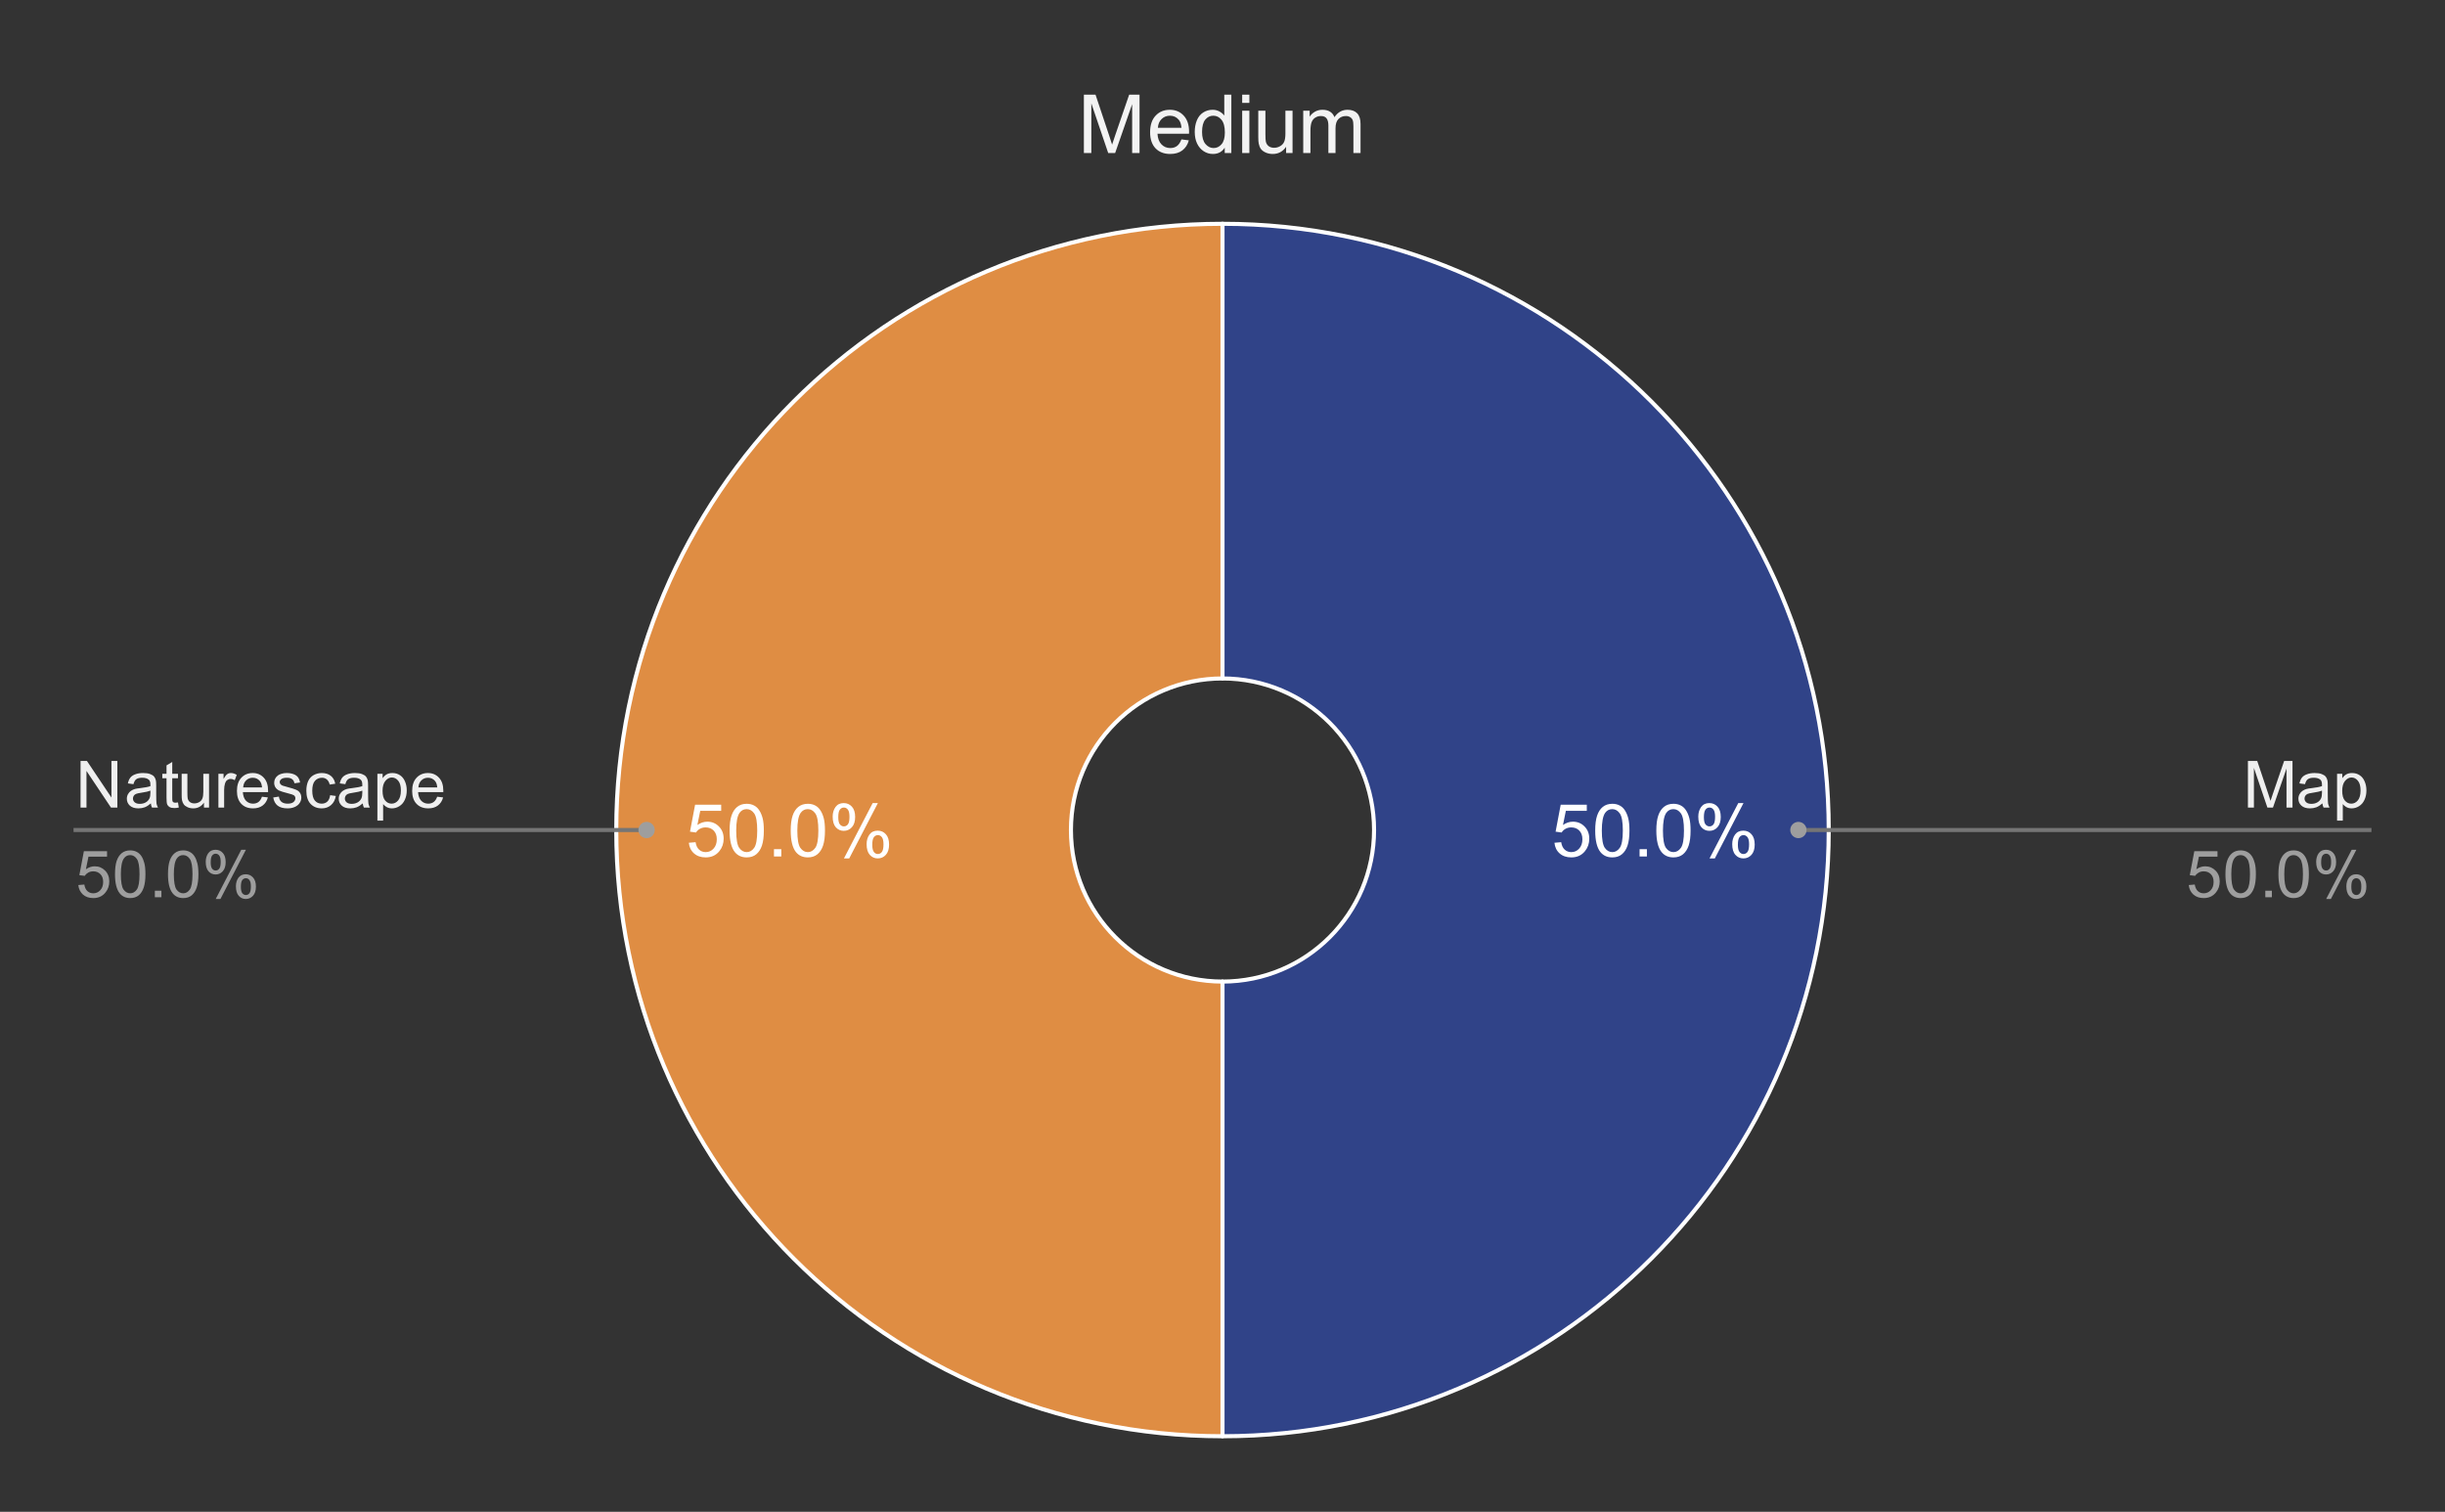 <svg version="1.1" viewBox="0.0 0.0 600.0 371.0" fill="none" stroke="none" stroke-linecap="square" stroke-miterlimit="10" width="600" height="371" xmlns:xlink="http://www.w3.org/1999/xlink" xmlns="http://www.w3.org/2000/svg"><rect x="0.0" y="0.0" width="600.0" height="371.0" fill="#333333" stroke="none"/><path fill="#ffffff" fill-opacity="0.0" d="M0 0L600.0 0L600.0 371.0L0 371.0L0 0Z" fill-rule="nonzero"/><path fill="#304388" d="M300.0 54.917C382.162 54.917 448.767 121.522 448.767 203.683C448.767 285.845 382.162 352.45 300.0 352.45L300.0 240.875C320.54 240.875 337.192 224.224 337.192 203.683C337.192 183.143 320.54 166.492 300.0 166.492Z" fill-rule="nonzero"/><path fill="#df8d43" d="M300.0 352.45C217.838 352.45 151.233 285.845 151.233 203.683C151.233 121.522 217.838 54.917 300.0 54.917L300.0 166.492C279.46 166.492 262.808 183.143 262.808 203.683C262.808 224.224 279.46 240.875 300.0 240.875Z" fill-rule="nonzero"/><path fill="#ffffff" d="M381.46 206.808L383.116 206.668Q383.303 207.886 383.975 208.496Q384.647 209.105 385.6 209.105Q386.741 209.105 387.522 208.246Q388.319 207.386 388.319 205.949Q388.319 204.605 387.553 203.824Q386.803 203.043 385.569 203.043Q384.803 203.043 384.178 203.386Q383.569 203.73 383.225 204.293L381.741 204.09L382.991 197.48L389.397 197.48L389.397 198.98L384.257 198.98L383.553 202.449Q384.725 201.636 385.991 201.636Q387.678 201.636 388.835 202.808Q390.007 203.98 390.007 205.808Q390.007 207.558 388.975 208.84Q387.741 210.402 385.6 210.402Q383.835 210.402 382.725 209.418Q381.616 208.433 381.46 206.808ZM391.46 203.824Q391.46 201.543 391.928 200.152Q392.397 198.761 393.319 198.011Q394.257 197.246 395.663 197.246Q396.694 197.246 397.475 197.668Q398.257 198.074 398.757 198.871Q399.272 199.652 399.569 200.793Q399.866 201.918 399.866 203.824Q399.866 206.09 399.397 207.496Q398.928 208.886 397.991 209.652Q397.069 210.402 395.663 210.402Q393.788 210.402 392.725 209.074Q391.46 207.465 391.46 203.824ZM393.085 203.824Q393.085 206.996 393.819 208.058Q394.569 209.105 395.663 209.105Q396.741 209.105 397.491 208.058Q398.241 206.996 398.241 203.824Q398.241 200.652 397.491 199.605Q396.741 198.558 395.647 198.558Q394.553 198.558 393.897 199.48Q393.085 200.652 393.085 203.824ZM402.35 210.183L402.35 208.386L404.147 208.386L404.147 210.183L402.35 210.183ZM406.46 203.824Q406.46 201.543 406.928 200.152Q407.397 198.761 408.319 198.011Q409.257 197.246 410.663 197.246Q411.694 197.246 412.475 197.668Q413.257 198.074 413.757 198.871Q414.272 199.652 414.569 200.793Q414.866 201.918 414.866 203.824Q414.866 206.09 414.397 207.496Q413.928 208.886 412.991 209.652Q412.069 210.402 410.663 210.402Q408.788 210.402 407.725 209.074Q406.46 207.465 406.46 203.824ZM408.085 203.824Q408.085 206.996 408.819 208.058Q409.569 209.105 410.663 209.105Q411.741 209.105 412.491 208.058Q413.241 206.996 413.241 203.824Q413.241 200.652 412.491 199.605Q411.741 198.558 410.647 198.558Q409.553 198.558 408.897 199.48Q408.085 200.652 408.085 203.824ZM416.757 200.386Q416.757 199.011 417.444 198.043Q418.147 197.074 419.46 197.074Q420.678 197.074 421.475 197.949Q422.272 198.808 422.272 200.496Q422.272 202.121 421.46 203.011Q420.663 203.886 419.475 203.886Q418.319 203.886 417.538 203.027Q416.757 202.152 416.757 200.386ZM419.507 198.168Q418.913 198.168 418.522 198.683Q418.132 199.183 418.132 200.543Q418.132 201.793 418.522 202.293Q418.928 202.793 419.507 202.793Q420.1 202.793 420.491 202.293Q420.882 201.777 420.882 200.433Q420.882 199.183 420.491 198.683Q420.1 198.168 419.507 198.168ZM419.522 210.652L426.569 197.074L427.85 197.074L420.819 210.652L419.522 210.652ZM425.085 207.152Q425.085 205.777 425.772 204.808Q426.475 203.84 427.803 203.84Q429.022 203.84 429.803 204.715Q430.6 205.574 430.6 207.261Q430.6 208.886 429.803 209.777Q429.007 210.652 427.819 210.652Q426.647 210.652 425.866 209.777Q425.085 208.902 425.085 207.152ZM427.85 204.933Q427.257 204.933 426.866 205.449Q426.475 205.949 426.475 207.324Q426.475 208.543 426.866 209.058Q427.257 209.574 427.835 209.574Q428.444 209.574 428.835 209.058Q429.225 208.543 429.225 207.199Q429.225 205.949 428.835 205.449Q428.444 204.933 427.85 204.933Z" fill-rule="nonzero"/><path fill="#ffffff" d="M169.04 206.808L170.697 206.668Q170.884 207.886 171.556 208.496Q172.228 209.105 173.181 209.105Q174.322 209.105 175.103 208.246Q175.9 207.386 175.9 205.949Q175.9 204.605 175.134 203.824Q174.384 203.043 173.15 203.043Q172.384 203.043 171.759 203.386Q171.15 203.73 170.806 204.293L169.322 204.09L170.572 197.48L176.978 197.48L176.978 198.98L171.837 198.98L171.134 202.449Q172.306 201.636 173.572 201.636Q175.259 201.636 176.415 202.808Q177.587 203.98 177.587 205.808Q177.587 207.558 176.556 208.84Q175.322 210.402 173.181 210.402Q171.415 210.402 170.306 209.418Q169.197 208.433 169.04 206.808ZM179.04 203.824Q179.04 201.543 179.509 200.152Q179.978 198.761 180.9 198.011Q181.837 197.246 183.243 197.246Q184.275 197.246 185.056 197.668Q185.837 198.074 186.337 198.871Q186.853 199.652 187.15 200.793Q187.447 201.918 187.447 203.824Q187.447 206.09 186.978 207.496Q186.509 208.886 185.572 209.652Q184.65 210.402 183.243 210.402Q181.368 210.402 180.306 209.074Q179.04 207.465 179.04 203.824ZM180.665 203.824Q180.665 206.996 181.4 208.058Q182.15 209.105 183.243 209.105Q184.322 209.105 185.072 208.058Q185.822 206.996 185.822 203.824Q185.822 200.652 185.072 199.605Q184.322 198.558 183.228 198.558Q182.134 198.558 181.478 199.48Q180.665 200.652 180.665 203.824ZM189.931 210.183L189.931 208.386L191.728 208.386L191.728 210.183L189.931 210.183ZM194.04 203.824Q194.04 201.543 194.509 200.152Q194.978 198.761 195.9 198.011Q196.837 197.246 198.243 197.246Q199.275 197.246 200.056 197.668Q200.837 198.074 201.337 198.871Q201.853 199.652 202.15 200.793Q202.447 201.918 202.447 203.824Q202.447 206.09 201.978 207.496Q201.509 208.886 200.572 209.652Q199.65 210.402 198.243 210.402Q196.368 210.402 195.306 209.074Q194.04 207.465 194.04 203.824ZM195.665 203.824Q195.665 206.996 196.4 208.058Q197.15 209.105 198.243 209.105Q199.322 209.105 200.072 208.058Q200.822 206.996 200.822 203.824Q200.822 200.652 200.072 199.605Q199.322 198.558 198.228 198.558Q197.134 198.558 196.478 199.48Q195.665 200.652 195.665 203.824ZM204.337 200.386Q204.337 199.011 205.025 198.043Q205.728 197.074 207.04 197.074Q208.259 197.074 209.056 197.949Q209.853 198.808 209.853 200.496Q209.853 202.121 209.04 203.011Q208.243 203.886 207.056 203.886Q205.9 203.886 205.118 203.027Q204.337 202.152 204.337 200.386ZM207.087 198.168Q206.493 198.168 206.103 198.683Q205.712 199.183 205.712 200.543Q205.712 201.793 206.103 202.293Q206.509 202.793 207.087 202.793Q207.681 202.793 208.072 202.293Q208.462 201.777 208.462 200.433Q208.462 199.183 208.072 198.683Q207.681 198.168 207.087 198.168ZM207.103 210.652L214.15 197.074L215.431 197.074L208.4 210.652L207.103 210.652ZM212.665 207.152Q212.665 205.777 213.353 204.808Q214.056 203.84 215.384 203.84Q216.603 203.84 217.384 204.715Q218.181 205.574 218.181 207.261Q218.181 208.886 217.384 209.777Q216.587 210.652 215.4 210.652Q214.228 210.652 213.447 209.777Q212.665 208.902 212.665 207.152ZM215.431 204.933Q214.837 204.933 214.447 205.449Q214.056 205.949 214.056 207.324Q214.056 208.543 214.447 209.058Q214.837 209.574 215.415 209.574Q216.025 209.574 216.415 209.058Q216.806 208.543 216.806 207.199Q216.806 205.949 216.415 205.449Q216.025 204.933 215.431 204.933Z" fill-rule="nonzero"/><path stroke="#ffffff" stroke-width="1.0" stroke-linejoin="round" stroke-linecap="round" d="M300.0 240.875C320.54 240.875 337.192 224.224 337.192 203.683C337.192 183.143 320.54 166.492 300.0 166.492L300.0 54.917C382.162 54.917 448.767 121.522 448.767 203.683C448.767 285.845 382.162 352.45 300.0 352.45" fill-rule="nonzero"/><path stroke="#ffffff" stroke-width="1.0" stroke-linejoin="round" stroke-linecap="round" d="M300.0 166.492C279.46 166.492 262.808 183.143 262.808 203.683C262.808 224.224 279.46 240.875 300.0 240.875L300.0 352.45C217.838 352.45 151.233 285.845 151.233 203.683C151.233 121.522 217.838 54.917 300.0 54.917" fill-rule="nonzero"/><path fill="#efefef" d="M19.769 198.183L19.769 186.73L21.331 186.73L27.347 195.715L27.347 186.73L28.8 186.73L28.8 198.183L27.238 198.183L21.222 189.183L21.222 198.183L19.769 198.183ZM37.019 197.152Q36.237 197.824 35.519 198.105Q34.8 198.371 33.972 198.371Q32.597 198.371 31.863 197.699Q31.128 197.027 31.128 195.996Q31.128 195.386 31.409 194.886Q31.691 194.371 32.128 194.074Q32.581 193.761 33.144 193.605Q33.566 193.496 34.394 193.402Q36.097 193.199 36.909 192.918Q36.909 192.621 36.909 192.543Q36.909 191.683 36.519 191.34Q35.972 190.855 34.909 190.855Q33.925 190.855 33.441 191.215Q32.972 191.558 32.753 192.433L31.378 192.246Q31.566 191.371 31.988 190.824Q32.425 190.277 33.237 189.996Q34.05 189.699 35.112 189.699Q36.175 189.699 36.831 189.949Q37.503 190.199 37.816 190.574Q38.128 190.949 38.253 191.527Q38.331 191.886 38.331 192.824L38.331 194.699Q38.331 196.668 38.409 197.183Q38.503 197.699 38.769 198.183L37.3 198.183Q37.081 197.746 37.019 197.152ZM36.909 194.011Q36.144 194.324 34.612 194.543Q33.737 194.668 33.378 194.824Q33.019 194.98 32.816 195.293Q32.628 195.59 32.628 195.949Q32.628 196.511 33.05 196.886Q33.487 197.261 34.3 197.261Q35.112 197.261 35.737 196.918Q36.378 196.558 36.675 195.933Q36.909 195.465 36.909 194.527L36.909 194.011ZM43.675 196.918L43.878 198.168Q43.284 198.293 42.816 198.293Q42.05 198.293 41.628 198.058Q41.206 197.808 41.034 197.418Q40.862 197.011 40.862 195.746L40.862 190.98L39.831 190.98L39.831 189.886L40.862 189.886L40.862 187.824L42.269 186.98L42.269 189.886L43.675 189.886L43.675 190.98L42.269 190.98L42.269 195.824Q42.269 196.433 42.331 196.605Q42.409 196.777 42.581 196.886Q42.753 196.98 43.066 196.98Q43.3 196.98 43.675 196.918ZM50.05 198.183L50.05 196.965Q49.081 198.371 47.409 198.371Q46.675 198.371 46.034 198.09Q45.409 197.808 45.097 197.386Q44.784 196.949 44.659 196.34Q44.581 195.918 44.581 195.027L44.581 189.886L45.987 189.886L45.987 194.48Q45.987 195.59 46.066 195.965Q46.206 196.527 46.628 196.84Q47.066 197.152 47.691 197.152Q48.331 197.152 48.878 196.84Q49.441 196.511 49.659 195.949Q49.894 195.386 49.894 194.324L49.894 189.886L51.3 189.886L51.3 198.183L50.05 198.183ZM53.597 198.183L53.597 189.886L54.862 189.886L54.862 191.136Q55.347 190.261 55.753 189.98Q56.159 189.699 56.659 189.699Q57.362 189.699 58.097 190.152L57.612 191.449Q57.097 191.152 56.581 191.152Q56.128 191.152 55.753 191.433Q55.394 191.699 55.237 192.199Q55.003 192.949 55.003 193.84L55.003 198.183L53.597 198.183ZM64.284 195.511L65.737 195.683Q65.394 196.965 64.456 197.668Q63.534 198.371 62.097 198.371Q60.269 198.371 59.206 197.246Q58.144 196.121 58.144 194.105Q58.144 192.011 59.222 190.855Q60.3 189.699 62.019 189.699Q63.675 189.699 64.722 190.84Q65.784 191.965 65.784 194.011Q65.784 194.136 65.784 194.386L59.597 194.386Q59.675 195.761 60.362 196.496Q61.066 197.215 62.097 197.215Q62.878 197.215 63.425 196.808Q63.972 196.402 64.284 195.511ZM59.675 193.23L64.3 193.23Q64.206 192.183 63.769 191.668Q63.097 190.855 62.034 190.855Q61.066 190.855 60.394 191.511Q59.737 192.152 59.675 193.23ZM67.05 195.699L68.441 195.48Q68.55 196.324 69.081 196.777Q69.628 197.215 70.581 197.215Q71.55 197.215 72.019 196.824Q72.487 196.418 72.487 195.886Q72.487 195.418 72.081 195.136Q71.784 194.949 70.644 194.668Q69.097 194.277 68.487 193.996Q67.894 193.699 67.581 193.199Q67.284 192.699 67.284 192.09Q67.284 191.527 67.534 191.058Q67.784 190.59 68.222 190.277Q68.55 190.027 69.112 189.871Q69.691 189.699 70.331 189.699Q71.316 189.699 72.05 189.98Q72.784 190.261 73.128 190.746Q73.487 191.215 73.628 192.027L72.253 192.215Q72.159 191.574 71.706 191.215Q71.253 190.855 70.441 190.855Q69.472 190.855 69.05 191.183Q68.644 191.496 68.644 191.918Q68.644 192.199 68.816 192.418Q68.987 192.636 69.347 192.793Q69.566 192.871 70.597 193.152Q72.081 193.543 72.675 193.808Q73.269 194.058 73.597 194.543Q73.941 195.027 73.941 195.746Q73.941 196.449 73.519 197.074Q73.112 197.683 72.331 198.027Q71.566 198.371 70.597 198.371Q68.972 198.371 68.128 197.699Q67.284 197.027 67.05 195.699ZM81.019 195.136L82.409 195.324Q82.175 196.746 81.237 197.558Q80.316 198.371 78.956 198.371Q77.253 198.371 76.206 197.261Q75.175 196.136 75.175 194.058Q75.175 192.715 75.612 191.715Q76.066 190.699 76.972 190.199Q77.894 189.699 78.956 189.699Q80.316 189.699 81.175 190.386Q82.034 191.058 82.269 192.324L80.909 192.527Q80.706 191.699 80.206 191.277Q79.722 190.855 79.019 190.855Q77.956 190.855 77.284 191.621Q76.628 192.371 76.628 194.027Q76.628 195.699 77.269 196.465Q77.909 197.215 78.941 197.215Q79.769 197.215 80.316 196.715Q80.878 196.199 81.019 195.136ZM89.019 197.152Q88.237 197.824 87.519 198.105Q86.8 198.371 85.972 198.371Q84.597 198.371 83.862 197.699Q83.128 197.027 83.128 195.996Q83.128 195.386 83.409 194.886Q83.691 194.371 84.128 194.074Q84.581 193.761 85.144 193.605Q85.566 193.496 86.394 193.402Q88.097 193.199 88.909 192.918Q88.909 192.621 88.909 192.543Q88.909 191.683 88.519 191.34Q87.972 190.855 86.909 190.855Q85.925 190.855 85.441 191.215Q84.972 191.558 84.753 192.433L83.378 192.246Q83.566 191.371 83.987 190.824Q84.425 190.277 85.237 189.996Q86.05 189.699 87.112 189.699Q88.175 189.699 88.831 189.949Q89.503 190.199 89.816 190.574Q90.128 190.949 90.253 191.527Q90.331 191.886 90.331 192.824L90.331 194.699Q90.331 196.668 90.409 197.183Q90.503 197.699 90.769 198.183L89.3 198.183Q89.081 197.746 89.019 197.152ZM88.909 194.011Q88.144 194.324 86.612 194.543Q85.737 194.668 85.378 194.824Q85.019 194.98 84.816 195.293Q84.628 195.59 84.628 195.949Q84.628 196.511 85.05 196.886Q85.487 197.261 86.3 197.261Q87.112 197.261 87.737 196.918Q88.378 196.558 88.675 195.933Q88.909 195.465 88.909 194.527L88.909 194.011ZM92.612 201.371L92.612 189.886L93.894 189.886L93.894 190.965Q94.347 190.324 94.909 190.011Q95.487 189.699 96.3 189.699Q97.362 189.699 98.175 190.246Q98.987 190.793 99.394 191.793Q99.816 192.777 99.816 193.965Q99.816 195.246 99.347 196.261Q98.894 197.277 98.019 197.824Q97.159 198.371 96.191 198.371Q95.487 198.371 94.925 198.074Q94.378 197.777 94.019 197.324L94.019 201.371L92.612 201.371ZM93.878 194.074Q93.878 195.683 94.519 196.449Q95.175 197.215 96.097 197.215Q97.034 197.215 97.706 196.418Q98.378 195.621 98.378 193.965Q98.378 192.371 97.722 191.59Q97.066 190.793 96.159 190.793Q95.269 190.793 94.566 191.636Q93.878 192.48 93.878 194.074ZM107.284 195.511L108.737 195.683Q108.394 196.965 107.456 197.668Q106.534 198.371 105.097 198.371Q103.269 198.371 102.206 197.246Q101.144 196.121 101.144 194.105Q101.144 192.011 102.222 190.855Q103.3 189.699 105.019 189.699Q106.675 189.699 107.722 190.84Q108.784 191.965 108.784 194.011Q108.784 194.136 108.784 194.386L102.597 194.386Q102.675 195.761 103.362 196.496Q104.066 197.215 105.097 197.215Q105.878 197.215 106.425 196.808Q106.972 196.402 107.284 195.511ZM102.675 193.23L107.3 193.23Q107.206 192.183 106.769 191.668Q106.097 190.855 105.034 190.855Q104.066 190.855 103.394 191.511Q102.737 192.152 102.675 193.23Z" fill-rule="nonzero"/><path fill="#9e9e9e" d="M19.222 217.183L20.691 217.058Q20.863 218.136 21.456 218.683Q22.05 219.215 22.894 219.215Q23.909 219.215 24.613 218.449Q25.316 217.683 25.316 216.418Q25.316 215.215 24.644 214.527Q23.972 213.824 22.878 213.824Q22.191 213.824 21.644 214.136Q21.097 214.449 20.784 214.933L19.472 214.761L20.581 208.886L26.269 208.886L26.269 210.23L21.706 210.23L21.081 213.308Q22.113 212.59 23.253 212.59Q24.753 212.59 25.784 213.636Q26.816 214.668 26.816 216.293Q26.816 217.855 25.909 218.98Q24.8 220.386 22.894 220.386Q21.331 220.386 20.347 219.511Q19.363 218.621 19.222 217.183ZM28.222 214.527Q28.222 212.496 28.628 211.261Q29.05 210.027 29.878 209.355Q30.706 208.683 31.956 208.683Q32.878 208.683 33.566 209.058Q34.269 209.418 34.722 210.121Q35.175 210.824 35.425 211.824Q35.691 212.824 35.691 214.527Q35.691 216.543 35.269 217.793Q34.862 219.027 34.034 219.715Q33.206 220.386 31.956 220.386Q30.3 220.386 29.347 219.183Q28.222 217.761 28.222 214.527ZM29.659 214.527Q29.659 217.355 30.316 218.293Q30.988 219.215 31.956 219.215Q32.925 219.215 33.581 218.277Q34.237 217.34 34.237 214.527Q34.237 211.699 33.581 210.777Q32.925 209.84 31.941 209.84Q30.972 209.84 30.394 210.668Q29.659 211.715 29.659 214.527ZM38.003 220.183L38.003 218.574L39.612 218.574L39.612 220.183L38.003 220.183ZM41.222 214.527Q41.222 212.496 41.628 211.261Q42.05 210.027 42.878 209.355Q43.706 208.683 44.956 208.683Q45.878 208.683 46.566 209.058Q47.269 209.418 47.722 210.121Q48.175 210.824 48.425 211.824Q48.691 212.824 48.691 214.527Q48.691 216.543 48.269 217.793Q47.862 219.027 47.034 219.715Q46.206 220.386 44.956 220.386Q43.3 220.386 42.347 219.183Q41.222 217.761 41.222 214.527ZM42.659 214.527Q42.659 217.355 43.316 218.293Q43.987 219.215 44.956 219.215Q45.925 219.215 46.581 218.277Q47.237 217.34 47.237 214.527Q47.237 211.699 46.581 210.777Q45.925 209.84 44.941 209.84Q43.972 209.84 43.394 210.668Q42.659 211.715 42.659 214.527ZM50.487 211.48Q50.487 210.246 51.097 209.386Q51.722 208.527 52.894 208.527Q53.972 208.527 54.675 209.308Q55.378 210.074 55.378 211.558Q55.378 213.011 54.659 213.808Q53.956 214.59 52.909 214.59Q51.862 214.59 51.175 213.824Q50.487 213.043 50.487 211.48ZM52.925 209.496Q52.409 209.496 52.05 209.949Q51.706 210.402 51.706 211.621Q51.706 212.715 52.05 213.168Q52.409 213.621 52.925 213.621Q53.456 213.621 53.8 213.168Q54.159 212.715 54.159 211.511Q54.159 210.402 53.8 209.949Q53.456 209.496 52.925 209.496ZM52.941 220.605L59.206 208.527L60.347 208.527L54.097 220.605L52.941 220.605ZM57.894 217.496Q57.894 216.261 58.503 215.402Q59.128 214.543 60.3 214.543Q61.378 214.543 62.081 215.324Q62.8 216.09 62.8 217.574Q62.8 219.027 62.081 219.824Q61.362 220.605 60.316 220.605Q59.269 220.605 58.581 219.824Q57.894 219.043 57.894 217.496ZM60.347 215.511Q59.816 215.511 59.456 215.965Q59.112 216.418 59.112 217.636Q59.112 218.73 59.456 219.183Q59.816 219.636 60.331 219.636Q60.878 219.636 61.222 219.183Q61.566 218.73 61.566 217.527Q61.566 216.418 61.206 215.965Q60.862 215.511 60.347 215.511Z" fill-rule="nonzero"/><path stroke="#757575" stroke-width="1.0" stroke-linecap="butt" d="M18.55 203.683L145.233 203.683L158.672 203.683" fill-rule="nonzero"/><path fill="#9e9e9e" d="M160.672 203.683C160.672 202.579 159.776 201.683 158.672 201.683C157.567 201.683 156.672 202.579 156.672 203.683C156.672 204.788 157.567 205.683 158.672 205.683C159.776 205.683 160.672 204.788 160.672 203.683" fill-rule="nonzero"/><path fill="#efefef" d="M551.638 198.183L551.638 186.73L553.919 186.73L556.638 194.84Q557.013 195.965 557.184 196.527Q557.372 195.902 557.794 194.699L560.528 186.73L562.575 186.73L562.575 198.183L561.106 198.183L561.106 188.59L557.778 198.183L556.419 198.183L553.106 188.433L553.106 198.183L551.638 198.183ZM569.919 197.152Q569.138 197.824 568.419 198.105Q567.7 198.371 566.872 198.371Q565.497 198.371 564.763 197.699Q564.028 197.027 564.028 195.996Q564.028 195.386 564.309 194.886Q564.591 194.371 565.028 194.074Q565.481 193.761 566.044 193.605Q566.466 193.496 567.294 193.402Q568.997 193.199 569.809 192.918Q569.809 192.621 569.809 192.543Q569.809 191.683 569.419 191.34Q568.872 190.855 567.809 190.855Q566.825 190.855 566.341 191.215Q565.872 191.558 565.653 192.433L564.278 192.246Q564.466 191.371 564.888 190.824Q565.325 190.277 566.138 189.996Q566.95 189.699 568.013 189.699Q569.075 189.699 569.731 189.949Q570.403 190.199 570.716 190.574Q571.028 190.949 571.153 191.527Q571.231 191.886 571.231 192.824L571.231 194.699Q571.231 196.668 571.309 197.183Q571.403 197.699 571.669 198.183L570.2 198.183Q569.981 197.746 569.919 197.152ZM569.809 194.011Q569.044 194.324 567.513 194.543Q566.638 194.668 566.278 194.824Q565.919 194.98 565.716 195.293Q565.528 195.59 565.528 195.949Q565.528 196.511 565.95 196.886Q566.388 197.261 567.2 197.261Q568.013 197.261 568.638 196.918Q569.278 196.558 569.575 195.933Q569.809 195.465 569.809 194.527L569.809 194.011ZM573.513 201.371L573.513 189.886L574.794 189.886L574.794 190.965Q575.247 190.324 575.809 190.011Q576.388 189.699 577.2 189.699Q578.263 189.699 579.075 190.246Q579.888 190.793 580.294 191.793Q580.716 192.777 580.716 193.965Q580.716 195.246 580.247 196.261Q579.794 197.277 578.919 197.824Q578.059 198.371 577.091 198.371Q576.388 198.371 575.825 198.074Q575.278 197.777 574.919 197.324L574.919 201.371L573.513 201.371ZM574.778 194.074Q574.778 195.683 575.419 196.449Q576.075 197.215 576.997 197.215Q577.934 197.215 578.606 196.418Q579.278 195.621 579.278 193.965Q579.278 192.371 578.622 191.59Q577.966 190.793 577.059 190.793Q576.169 190.793 575.466 191.636Q574.778 192.48 574.778 194.074Z" fill-rule="nonzero"/><path fill="#9e9e9e" d="M537.122 217.183L538.591 217.058Q538.763 218.136 539.356 218.683Q539.95 219.215 540.794 219.215Q541.809 219.215 542.513 218.449Q543.216 217.683 543.216 216.418Q543.216 215.215 542.544 214.527Q541.872 213.824 540.778 213.824Q540.091 213.824 539.544 214.136Q538.997 214.449 538.684 214.933L537.372 214.761L538.481 208.886L544.169 208.886L544.169 210.23L539.606 210.23L538.981 213.308Q540.013 212.59 541.153 212.59Q542.653 212.59 543.684 213.636Q544.716 214.668 544.716 216.293Q544.716 217.855 543.809 218.98Q542.7 220.386 540.794 220.386Q539.231 220.386 538.247 219.511Q537.263 218.621 537.122 217.183ZM546.122 214.527Q546.122 212.496 546.528 211.261Q546.95 210.027 547.778 209.355Q548.606 208.683 549.856 208.683Q550.778 208.683 551.466 209.058Q552.169 209.418 552.622 210.121Q553.075 210.824 553.325 211.824Q553.591 212.824 553.591 214.527Q553.591 216.543 553.169 217.793Q552.763 219.027 551.934 219.715Q551.106 220.386 549.856 220.386Q548.2 220.386 547.247 219.183Q546.122 217.761 546.122 214.527ZM547.559 214.527Q547.559 217.355 548.216 218.293Q548.888 219.215 549.856 219.215Q550.825 219.215 551.481 218.277Q552.138 217.34 552.138 214.527Q552.138 211.699 551.481 210.777Q550.825 209.84 549.841 209.84Q548.872 209.84 548.294 210.668Q547.559 211.715 547.559 214.527ZM555.903 220.183L555.903 218.574L557.513 218.574L557.513 220.183L555.903 220.183ZM559.122 214.527Q559.122 212.496 559.528 211.261Q559.95 210.027 560.778 209.355Q561.606 208.683 562.856 208.683Q563.778 208.683 564.466 209.058Q565.169 209.418 565.622 210.121Q566.075 210.824 566.325 211.824Q566.591 212.824 566.591 214.527Q566.591 216.543 566.169 217.793Q565.763 219.027 564.934 219.715Q564.106 220.386 562.856 220.386Q561.2 220.386 560.247 219.183Q559.122 217.761 559.122 214.527ZM560.559 214.527Q560.559 217.355 561.216 218.293Q561.888 219.215 562.856 219.215Q563.825 219.215 564.481 218.277Q565.138 217.34 565.138 214.527Q565.138 211.699 564.481 210.777Q563.825 209.84 562.841 209.84Q561.872 209.84 561.294 210.668Q560.559 211.715 560.559 214.527ZM568.388 211.48Q568.388 210.246 568.997 209.386Q569.622 208.527 570.794 208.527Q571.872 208.527 572.575 209.308Q573.278 210.074 573.278 211.558Q573.278 213.011 572.559 213.808Q571.856 214.59 570.809 214.59Q569.763 214.59 569.075 213.824Q568.388 213.043 568.388 211.48ZM570.825 209.496Q570.309 209.496 569.95 209.949Q569.606 210.402 569.606 211.621Q569.606 212.715 569.95 213.168Q570.309 213.621 570.825 213.621Q571.356 213.621 571.7 213.168Q572.059 212.715 572.059 211.511Q572.059 210.402 571.7 209.949Q571.356 209.496 570.825 209.496ZM570.841 220.605L577.106 208.527L578.247 208.527L571.997 220.605L570.841 220.605ZM575.794 217.496Q575.794 216.261 576.403 215.402Q577.028 214.543 578.2 214.543Q579.278 214.543 579.981 215.324Q580.7 216.09 580.7 217.574Q580.7 219.027 579.981 219.824Q579.263 220.605 578.216 220.605Q577.169 220.605 576.481 219.824Q575.794 219.043 575.794 217.496ZM578.247 215.511Q577.716 215.511 577.356 215.965Q577.013 216.418 577.013 217.636Q577.013 218.73 577.356 219.183Q577.716 219.636 578.231 219.636Q578.778 219.636 579.122 219.183Q579.466 218.73 579.466 217.527Q579.466 216.418 579.106 215.965Q578.763 215.511 578.247 215.511Z" fill-rule="nonzero"/><path stroke="#757575" stroke-width="1.0" stroke-linecap="butt" d="M581.45 203.683L454.767 203.683L441.328 203.683" fill-rule="nonzero"/><path fill="#9e9e9e" d="M443.328 203.683C443.328 202.579 442.433 201.683 441.328 201.683C440.224 201.683 439.328 202.579 439.328 203.683C439.328 204.788 440.224 205.683 441.328 205.683C442.433 205.683 443.328 204.788 443.328 203.683" fill-rule="nonzero"/><path fill="#f3f3f3" d="M265.984 37.55L265.984 23.238L268.844 23.238L272.219 33.362Q272.688 34.784 272.906 35.487Q273.156 34.706 273.672 33.191L277.094 23.238L279.641 23.238L279.641 37.55L277.828 37.55L277.828 25.566L273.656 37.55L271.953 37.55L267.812 25.363L267.812 37.55L265.984 37.55ZM289.922 34.206L291.734 34.441Q291.312 36.019 290.141 36.909Q288.984 37.784 287.172 37.784Q284.906 37.784 283.562 36.394Q282.234 34.987 282.234 32.456Q282.234 29.831 283.578 28.394Q284.922 26.941 287.078 26.941Q289.156 26.941 290.469 28.363Q291.797 29.769 291.797 32.347Q291.797 32.503 291.781 32.816L284.047 32.816Q284.141 34.519 285.016 35.425Q285.891 36.331 287.188 36.331Q288.156 36.331 288.828 35.831Q289.516 35.316 289.922 34.206ZM284.141 31.363L289.938 31.363Q289.828 30.066 289.281 29.409Q288.438 28.394 287.094 28.394Q285.891 28.394 285.062 29.206Q284.234 30.003 284.141 31.363ZM300.547 37.55L300.547 36.237Q299.562 37.784 297.641 37.784Q296.406 37.784 295.359 37.097Q294.328 36.409 293.75 35.191Q293.188 33.972 293.188 32.378Q293.188 30.816 293.703 29.55Q294.219 28.284 295.25 27.613Q296.297 26.941 297.562 26.941Q298.5 26.941 299.234 27.347Q299.969 27.738 300.438 28.363L300.438 23.238L302.172 23.238L302.172 37.55L300.547 37.55ZM294.984 32.378Q294.984 34.362 295.828 35.347Q296.672 36.331 297.812 36.331Q298.969 36.331 299.766 35.394Q300.578 34.456 300.578 32.519Q300.578 30.394 299.75 29.394Q298.938 28.394 297.734 28.394Q296.562 28.394 295.766 29.363Q294.984 30.316 294.984 32.378ZM304.828 25.253L304.828 23.238L306.594 23.238L306.594 25.253L304.828 25.253ZM304.828 37.55L304.828 27.175L306.594 27.175L306.594 37.55L304.828 37.55ZM315.609 37.55L315.609 36.019Q314.406 37.784 312.328 37.784Q311.406 37.784 310.609 37.441Q309.812 37.081 309.422 36.55Q309.047 36.019 308.891 35.237Q308.781 34.722 308.781 33.597L308.781 27.175L310.531 27.175L310.531 32.925Q310.531 34.3 310.641 34.784Q310.812 35.472 311.344 35.878Q311.891 36.269 312.672 36.269Q313.469 36.269 314.156 35.862Q314.859 35.456 315.141 34.769Q315.438 34.066 315.438 32.737L315.438 27.175L317.188 27.175L317.188 37.55L315.609 37.55ZM319.812 37.55L319.812 27.175L321.391 27.175L321.391 28.628Q321.875 27.878 322.688 27.409Q323.5 26.941 324.531 26.941Q325.688 26.941 326.422 27.425Q327.156 27.894 327.469 28.753Q328.703 26.941 330.672 26.941Q332.219 26.941 333.047 27.8Q333.875 28.659 333.875 30.425L333.875 37.55L332.125 37.55L332.125 31.019Q332.125 29.956 331.953 29.503Q331.781 29.034 331.328 28.753Q330.891 28.472 330.281 28.472Q329.188 28.472 328.453 29.206Q327.734 29.925 327.734 31.519L327.734 37.55L325.984 37.55L325.984 30.816Q325.984 29.644 325.547 29.066Q325.125 28.472 324.141 28.472Q323.406 28.472 322.766 28.863Q322.141 29.253 321.859 30.003Q321.578 30.753 321.578 32.175L321.578 37.55L319.812 37.55Z" fill-rule="nonzero"/></svg>
